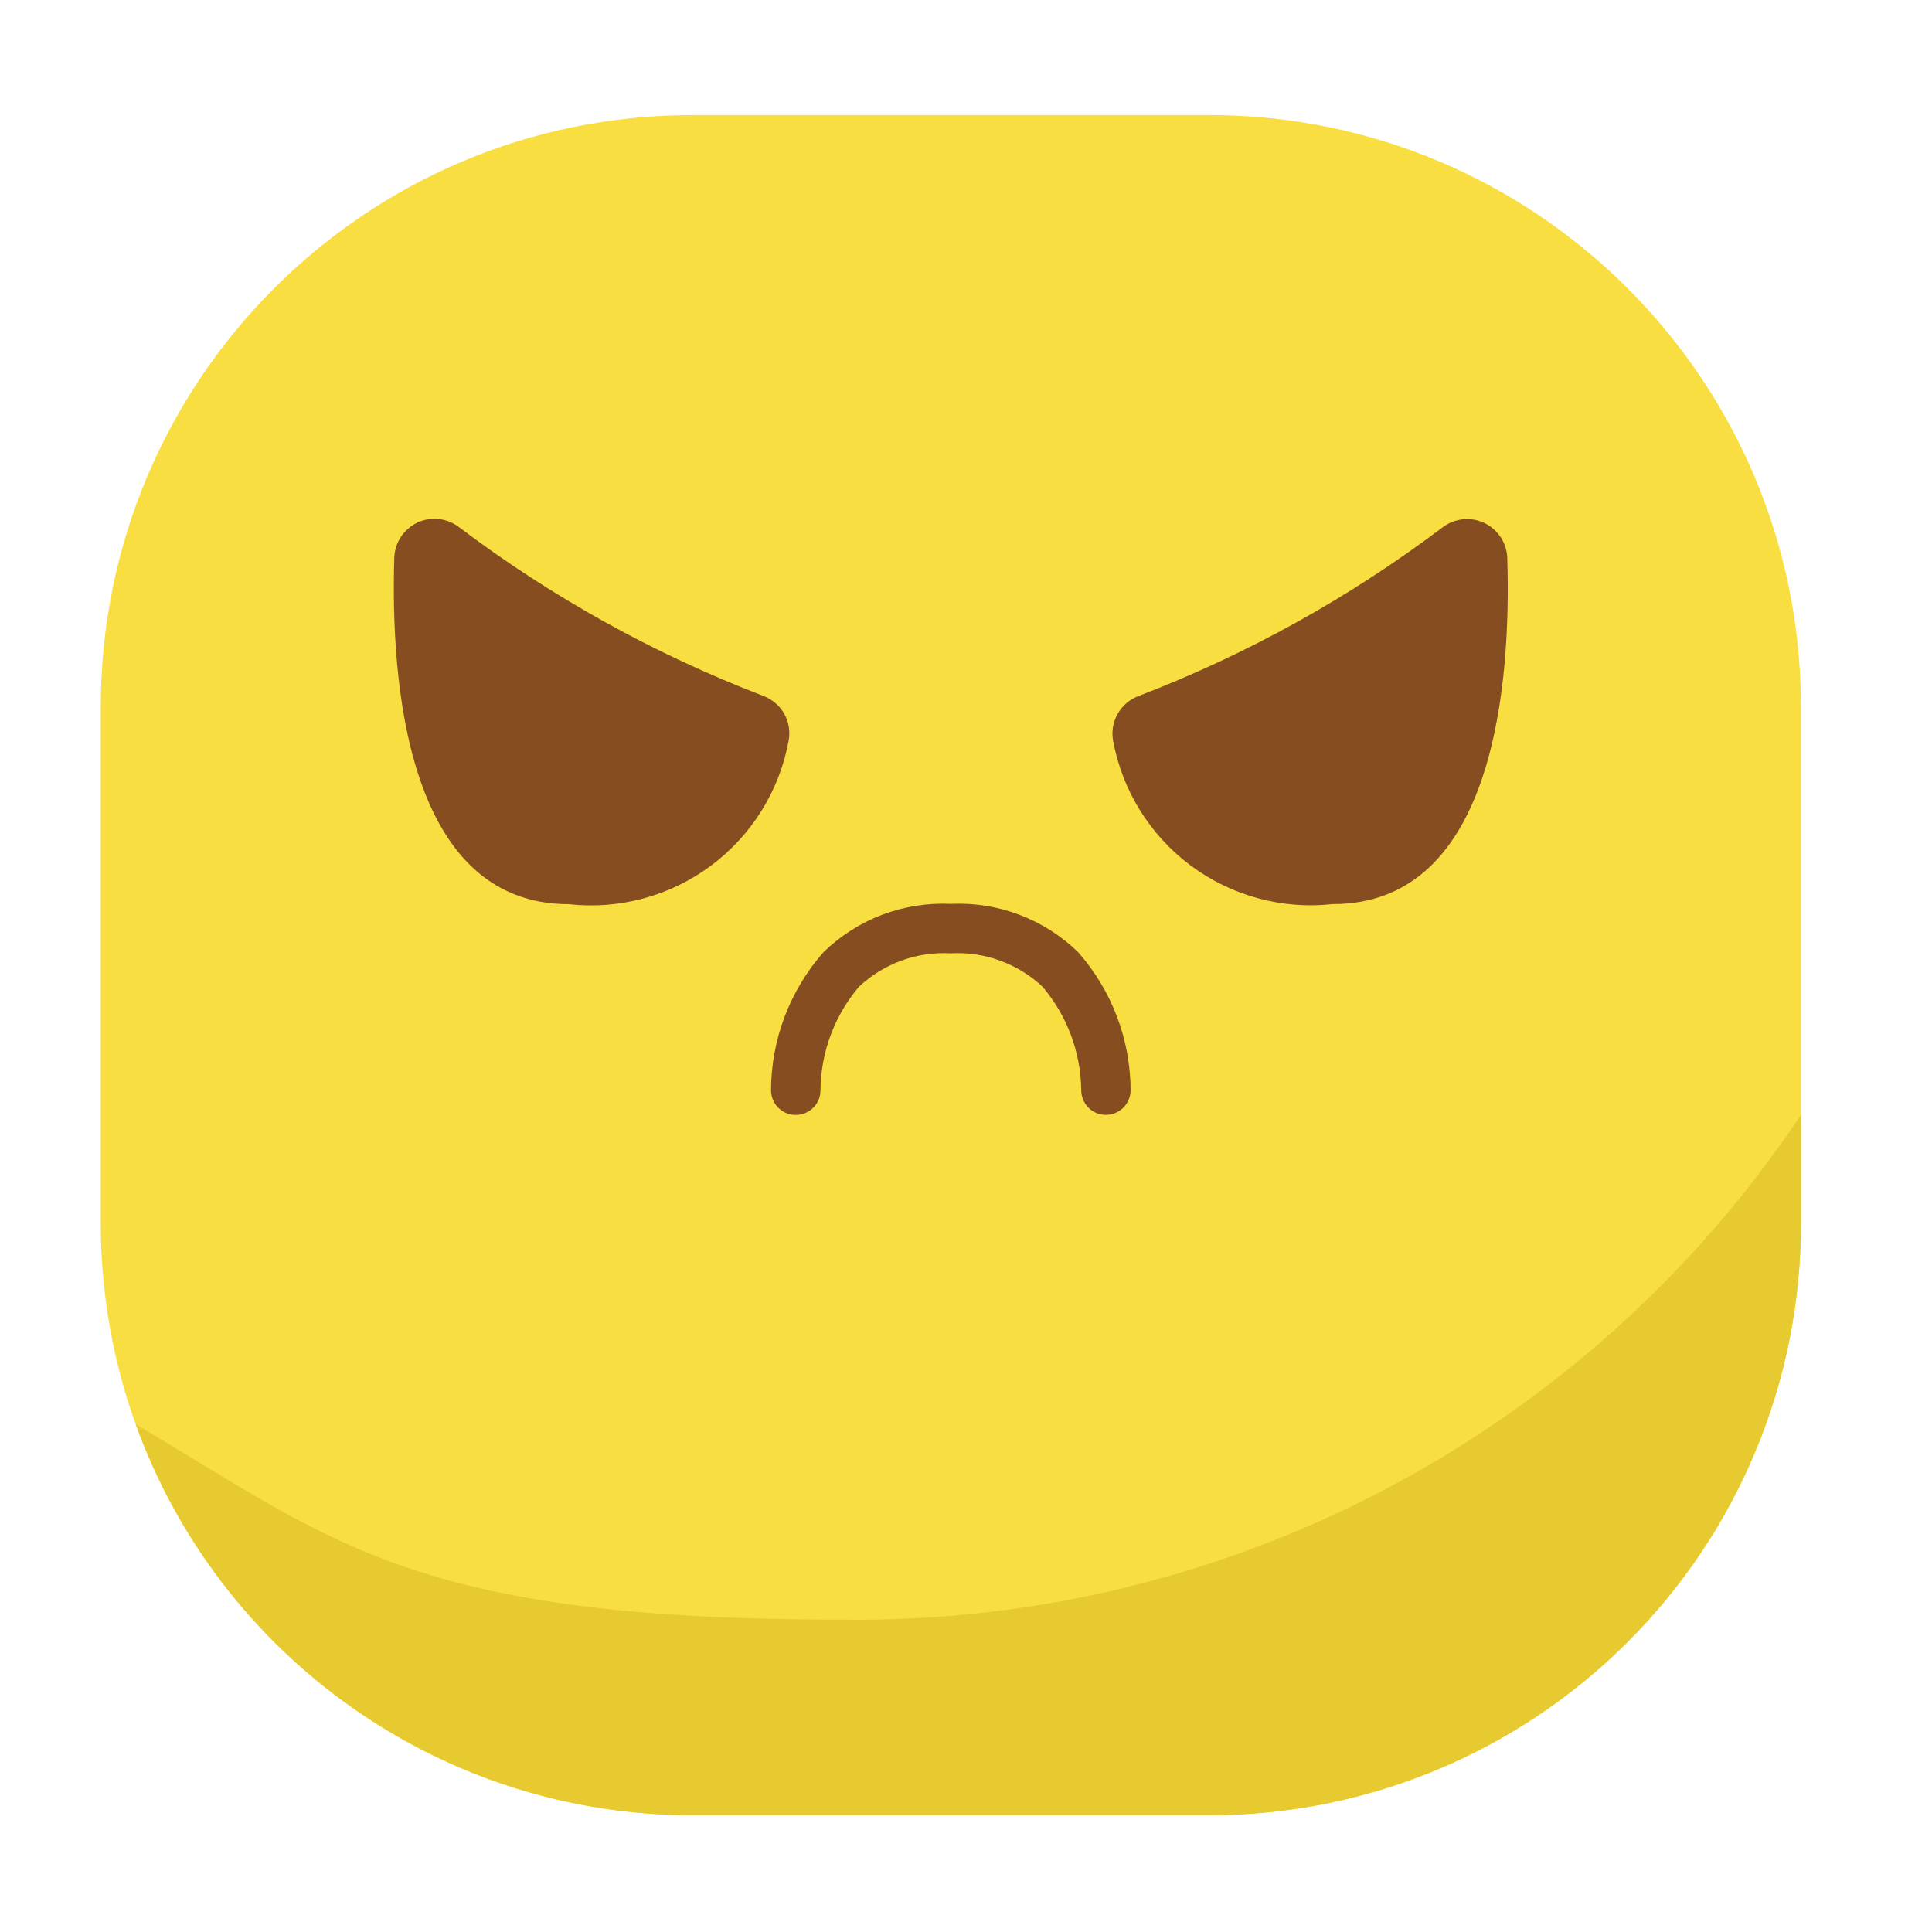 <svg width="25" height="25" viewBox="0 0 25 25" fill="none" xmlns="http://www.w3.org/2000/svg">
<path d="M15.648 1.489H8.96C4.732 1.489 1.304 4.917 1.304 9.145V15.833C1.304 20.061 4.732 23.489 8.96 23.489H15.648C19.877 23.489 23.304 20.061 23.304 15.833V9.145C23.304 4.917 19.877 1.489 15.648 1.489Z" fill="#F8DE40"/>
<path d="M23.304 14.427C21.945 16.463 20.097 18.128 17.931 19.268C15.764 20.409 13.347 20.99 10.898 20.958C5.356 20.958 4.335 19.958 1.756 18.429C2.291 19.911 3.27 21.192 4.559 22.097C5.848 23.003 7.385 23.489 8.96 23.489H15.648C17.679 23.489 19.626 22.683 21.062 21.247C22.498 19.811 23.304 17.864 23.304 15.833V14.427Z" fill="#E7C930"/>
<path d="M9.869 9.002C8.462 8.461 7.137 7.726 5.934 6.817C5.858 6.76 5.768 6.725 5.673 6.716C5.578 6.706 5.483 6.723 5.397 6.764C5.311 6.806 5.238 6.87 5.186 6.95C5.134 7.029 5.105 7.122 5.102 7.217C5.054 8.8 5.253 11.7 7.36 11.7C8.013 11.773 8.67 11.595 9.197 11.204C9.725 10.812 10.085 10.235 10.204 9.589C10.228 9.467 10.208 9.341 10.146 9.233C10.085 9.126 9.986 9.044 9.869 9.002ZM19.504 7.22C19.501 7.125 19.472 7.033 19.42 6.953C19.368 6.874 19.295 6.81 19.209 6.768C19.124 6.727 19.028 6.71 18.934 6.719C18.839 6.729 18.749 6.763 18.672 6.82C17.469 7.729 16.145 8.464 14.737 9.005C14.621 9.047 14.524 9.129 14.463 9.236C14.402 9.343 14.381 9.468 14.404 9.589C14.524 10.234 14.883 10.81 15.41 11.202C15.937 11.593 16.592 11.771 17.244 11.699C19.355 11.703 19.554 8.803 19.504 7.22ZM14.304 14.426C14.262 14.425 14.221 14.417 14.182 14.4C14.144 14.383 14.109 14.359 14.08 14.329C14.051 14.298 14.028 14.262 14.013 14.223C13.998 14.184 13.99 14.142 13.991 14.1C13.984 13.612 13.807 13.141 13.491 12.769C13.333 12.62 13.146 12.505 12.942 12.431C12.738 12.356 12.521 12.324 12.304 12.336C12.088 12.324 11.871 12.355 11.667 12.429C11.463 12.503 11.276 12.618 11.117 12.766C10.8 13.139 10.623 13.611 10.617 14.101C10.619 14.186 10.587 14.268 10.528 14.329C10.469 14.39 10.388 14.426 10.303 14.427C10.219 14.429 10.136 14.397 10.075 14.338C10.014 14.279 9.979 14.198 9.977 14.113C9.978 13.453 10.22 12.816 10.656 12.321C10.873 12.11 11.132 11.945 11.415 11.837C11.699 11.73 12.002 11.682 12.304 11.696C12.607 11.682 12.909 11.73 13.193 11.838C13.476 11.945 13.734 12.11 13.951 12.321C14.387 12.816 14.629 13.453 14.63 14.113C14.628 14.198 14.593 14.278 14.532 14.337C14.471 14.395 14.389 14.428 14.304 14.426Z" fill="#864E20"/>
</svg>